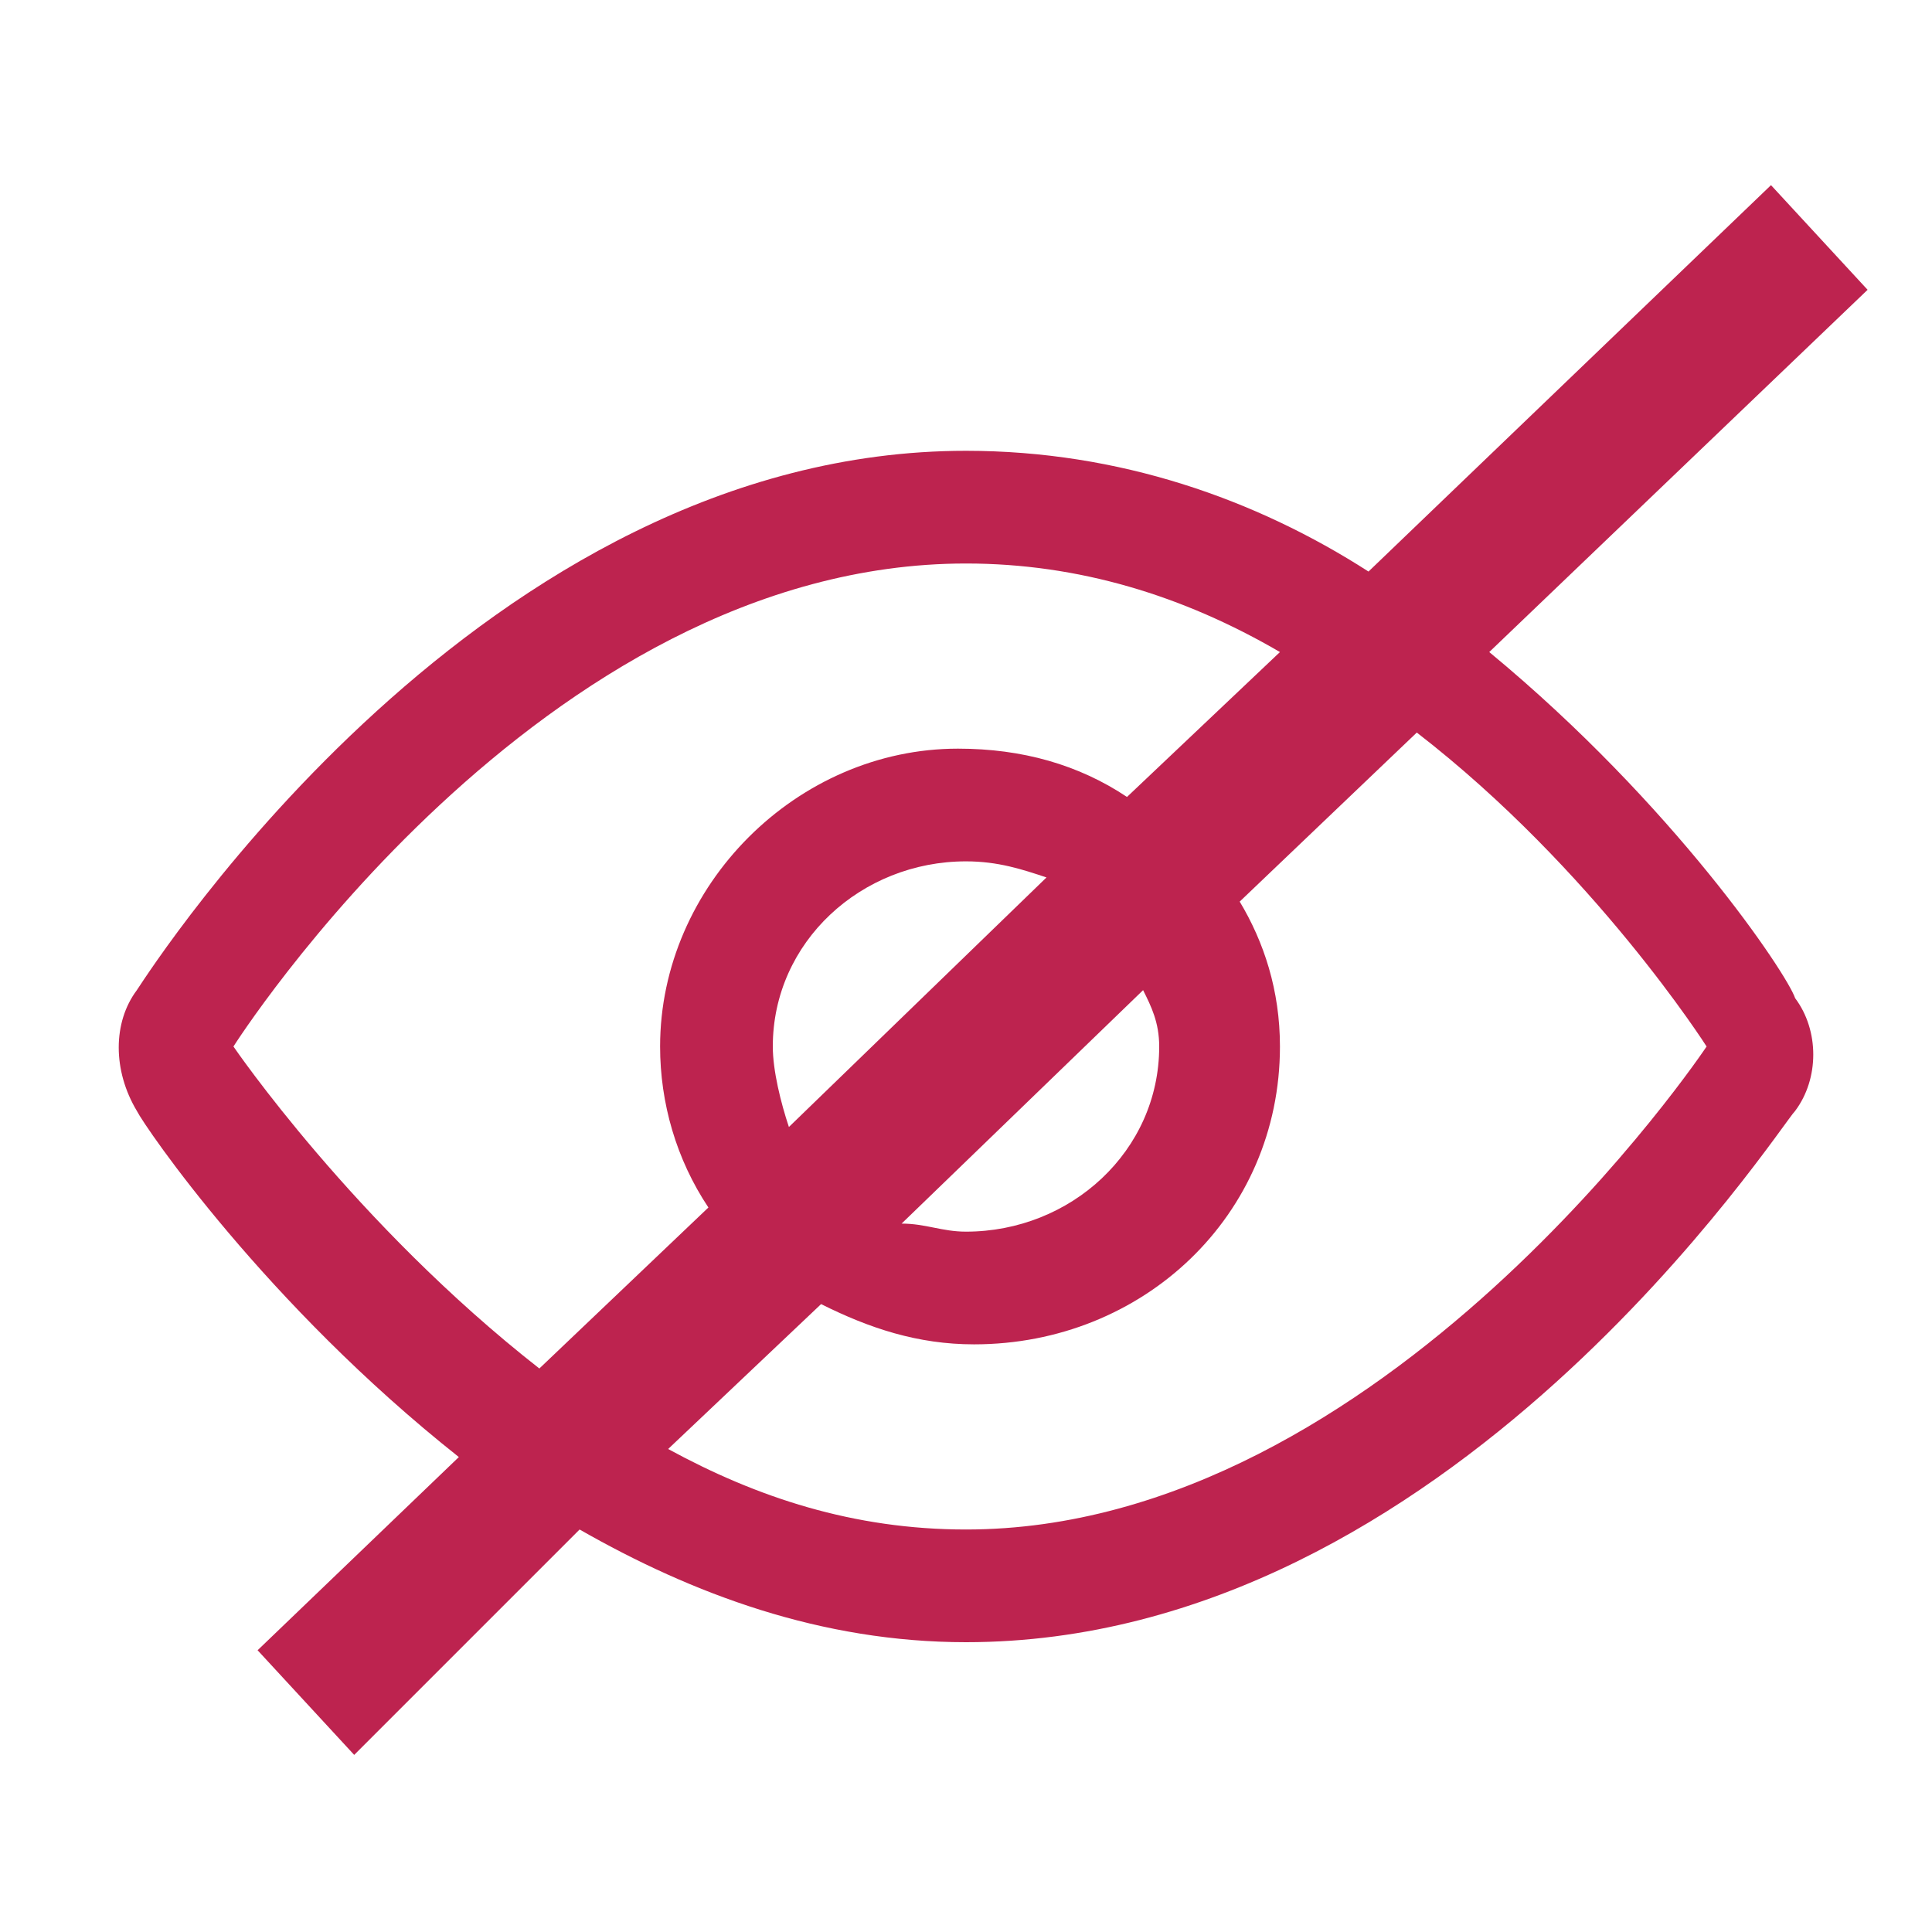 <?xml version="1.0" encoding="utf-8"?>
<!-- Generator: Adobe Illustrator 22.0.1, SVG Export Plug-In . SVG Version: 6.00 Build 0)  -->
<svg version="1.1" id="Layer_1" xmlns="http://www.w3.org/2000/svg" xmlns:xlink="http://www.w3.org/1999/xlink" x="0px" y="0px"
	 viewBox="0 0 24 24" style="enable-background:new 0 0 24 24;" xml:space="preserve">
<style type="text/css">
	.st0{fill:#BD234F;}
</style>
<path class="st0" d="M18.5,8.1l4.7-4.5l-1.2-1.3L17,7.1c-1.4-0.9-3.1-1.5-5-1.5C6,5.6,1.9,12,1.7,12.3c-0.3,0.4-0.3,1,0,1.5
	c0.1,0.2,1.6,2.4,4,4.3l-2.5,2.4l1.2,1.3L7.2,19c1.4,0.8,3,1.4,4.8,1.4h0c6,0,10.1-6.4,10.3-6.6c0.3-0.4,0.3-1,0-1.4
	C22.2,12.1,20.8,10,18.5,8.1z M2.9,13c0,0,3.8-6,9.1-6c1.4,0,2.7,0.4,3.9,1.1l-1.9,1.8c-0.6-0.4-1.3-0.6-2.1-0.6
	C9.9,9.3,8.2,11,8.2,13c0,0.7,0.2,1.4,0.6,2l-2.1,2C4.4,15.2,2.9,13,2.9,13z M14.4,13c0,1.3-1.1,2.3-2.4,2.3c-0.3,0-0.5-0.1-0.8-0.1
	l3-2.9C14.3,12.5,14.4,12.7,14.4,13z M9.6,13c0-1.3,1.1-2.3,2.4-2.3c0.4,0,0.7,0.1,1,0.2L9.8,14C9.7,13.7,9.6,13.3,9.6,13z M12,19
	c-1.4,0-2.6-0.4-3.7-1l1.9-1.8c0.6,0.3,1.2,0.5,1.9,0.5c2.1,0,3.8-1.6,3.8-3.7c0-0.7-0.2-1.3-0.5-1.8l2.2-2.1
	c2.2,1.7,3.6,3.9,3.6,3.9S17.2,19,12,19z"/>
</svg>
